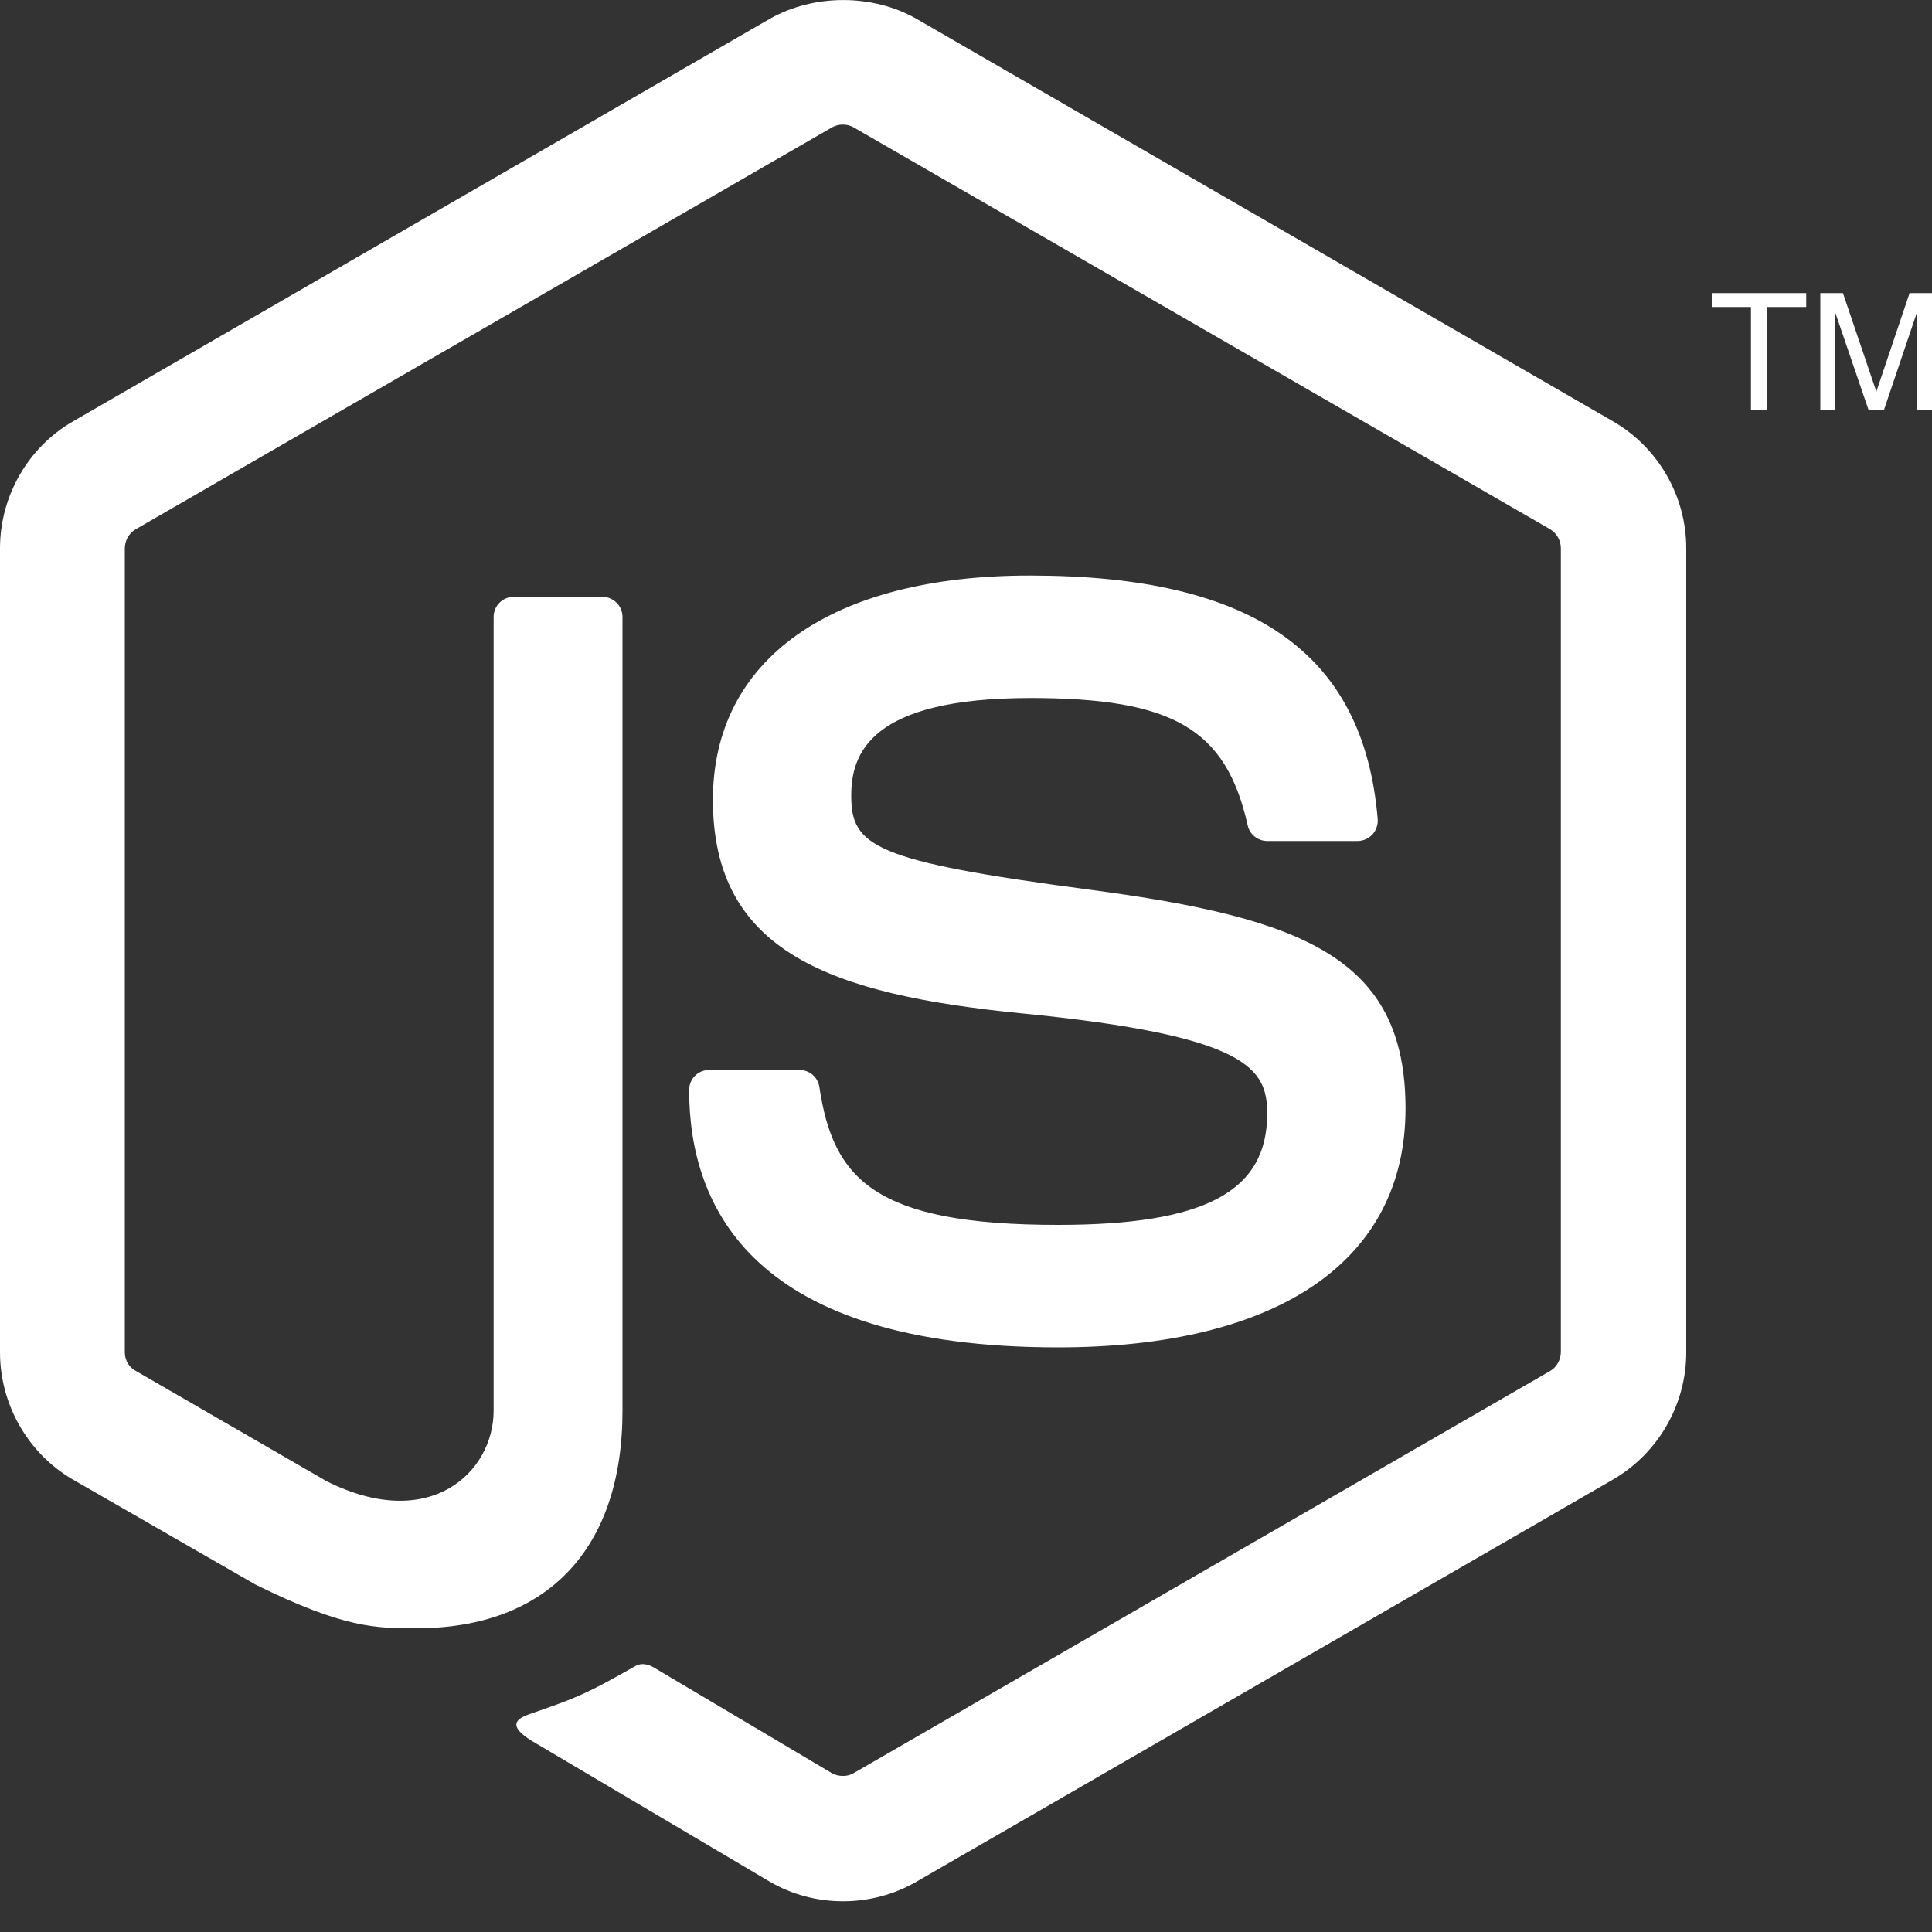 <?xml version="1.0" encoding="utf-8"?>
<!-- Generator: Adobe Illustrator 18.0.0, SVG Export Plug-In . SVG Version: 6.00 Build 0)  -->
<!DOCTYPE svg PUBLIC "-//W3C//DTD SVG 1.1//EN" "http://www.w3.org/Graphics/SVG/1.1/DTD/svg11.dtd">
<svg version="1.1" id="Layer_1" xmlns="http://www.w3.org/2000/svg" xmlns:xlink="http://www.w3.org/1999/xlink" x="0px" y="0px"
	 viewBox="0 0 1000 1000" enable-background="new 0 0 1000 1000" xml:space="preserve">
<rect x="0" y="0" width="1000" height="1000" fill="#333333" stroke="none"/>
<path fill="#FFFFFF" d="M436.3,984.1c-13.2,0-26.3-3.4-37.8-10.1L278,902.7c-18-10.1-9.2-13.6-3.3-15.7c24-8.3,28.8-10.2,54.4-24.8
	c2.7-1.5,6.2-0.9,9,0.7l92.5,54.9c3.4,1.9,8.1,1.9,11.2,0l360.6-208.2c3.3-1.9,5.5-5.8,5.5-9.8V283.8c0-4.1-2.2-7.9-5.6-9.9
	l-360.5-208c-3.3-1.9-7.8-1.9-11.1,0l-360.4,208c-3.5,2-5.7,5.9-5.7,9.9V700c0,4,2.2,7.8,5.7,9.6l98.8,57.1
	c53.6,26.8,86.4-4.8,86.4-36.5V319.3c0-5.8,4.7-10.4,10.5-10.4h45.7c5.7,0,10.5,4.6,10.5,10.4v410.9c0,71.5-39,112.6-106.8,112.6
	c-20.8,0-37.3,0-83.1-22.6l-94.6-54.4C14.5,752.3,0,727,0,700V283.8c0-27,14.5-52.3,37.8-65.7L398.5,9.7c22.8-12.9,53.2-12.9,75.8,0
	l360.6,208.4c23.4,13.5,37.9,38.7,37.9,65.7V700c0,27-14.5,52.2-37.9,65.8L474.3,974C462.7,980.7,449.6,984.1,436.3,984.1z
	 M727.5,573.8c0-77.9-52.6-98.6-163.5-113.3c-112-14.8-123.4-22.5-123.4-48.7c0-21.6,9.6-50.5,92.6-50.5c74.1,0,101.4,16,112.6,65.9
	c1,4.7,5.3,8.1,10.1,8.1h46.8c2.9,0,5.7-1.3,7.6-3.3c2-2.2,3-5.1,2.8-8c-7.2-86-64.4-126.1-179.9-126.1
	C430.4,297.8,369,341.2,369,414c0,78.9,61,100.7,159.7,110.5c118.1,11.6,127.2,28.8,127.2,52c0,40.3-32.3,57.5-108.3,57.5
	c-95.4,0-116.4-24-123.5-71.4c-0.8-5.1-5.1-8.8-10.4-8.8h-46.6c-5.8,0-10.4,4.6-10.4,10.4c0,60.8,33.1,133.2,190.9,133.2
	C661.9,697.4,727.5,652.4,727.5,573.8z M886,151.7v7.2h20.3V212h8.2v-53.1h20.4v-7.2H886z M942.1,212h7.8v-35.6
	c0-1.4-0.1-3.7-0.1-6.7c-0.1-3.1-0.1-5.3-0.1-6.8v-1.8l17.4,50.9h8.1l17.2-50.9c0,3.2,0,6.3-0.1,9.2c0,2.8-0.1,4.8-0.1,6.1V212h7.8
	v-60.3h-11.6l-17.2,51l-17.3-51h-11.7V212z"/>
</svg>
